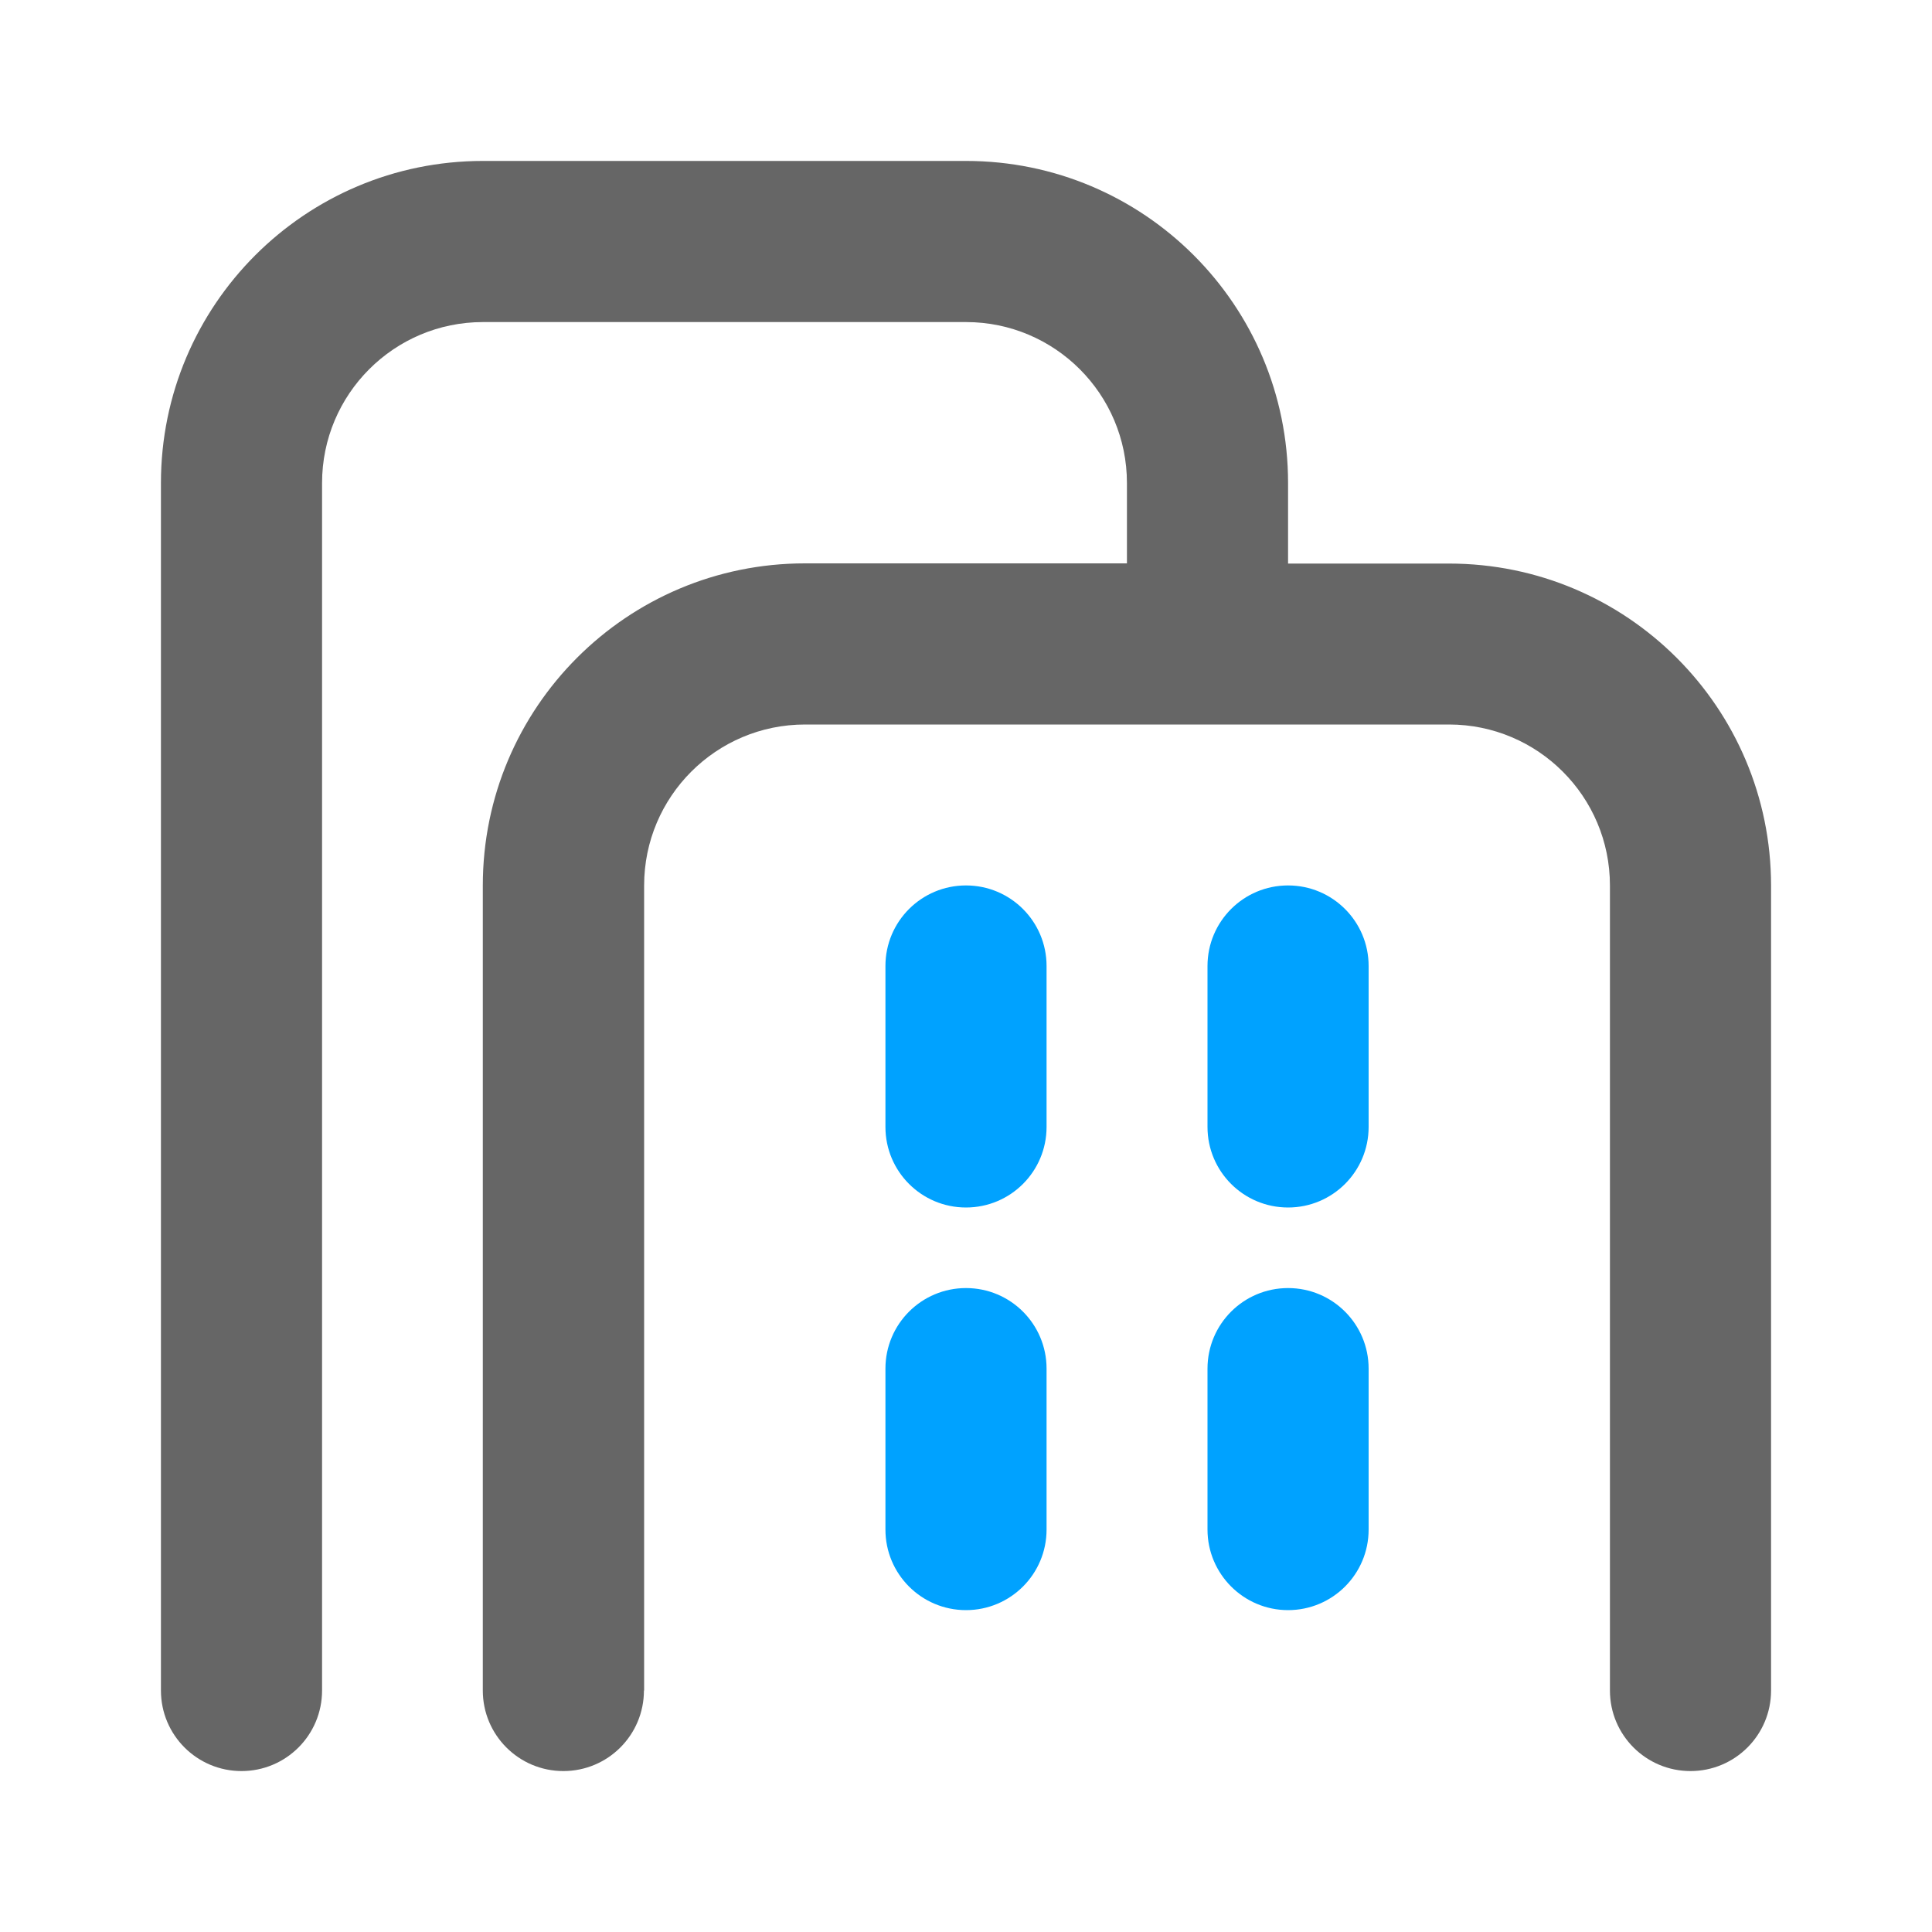 <?xml version="1.0" standalone="no"?><!DOCTYPE svg PUBLIC "-//W3C//DTD SVG 1.1//EN" "http://www.w3.org/Graphics/SVG/1.1/DTD/svg11.dtd"><svg class="icon" width="200px" height="200.00px" viewBox="0 0 1024 1024" version="1.1" xmlns="http://www.w3.org/2000/svg"><path d="M682.7 682.7c23.6 0 42.7 19.1 42.7 42.7v85.3c0 23.6-19.1 42.7-42.7 42.7S640 834.2 640 810.7v-85.3c0-23.6 19.1-42.7 42.7-42.7z m0-213.4c23.6 0 42.7 19.1 42.7 42.7v85.3c0 23.6-19.1 42.7-42.7 42.7S640 620.9 640 597.3V512c0-23.6 19.1-42.7 42.7-42.7zM512 682.7c23.6 0 42.7 19.1 42.7 42.7v85.3c0 23.6-19.1 42.7-42.7 42.7s-42.7-19.1-42.7-42.7v-85.3c0-23.6 19.1-42.7 42.7-42.7z m0-213.4c23.6 0 42.7 19.1 42.7 42.7v85.3c0 23.6-19.1 42.7-42.7 42.7s-42.7-19.1-42.7-42.7V512c0-23.6 19.1-42.7 42.7-42.7z" fill="#00A2FF" /><path d="M341.3 896h512V469.3c0-47.1-38.2-85.3-85.3-85.3H426.7c-47.1 0-85.3 38.2-85.3 85.3V896z m597.4 0c0 23.6-19.1 42.7-42.7 42.7s-42.7-19.1-42.7-42.7h-512c0 23.6-19.1 42.7-42.7 42.7s-42.7-19.1-42.7-42.7V469.3c0-94.3 76.4-170.7 170.7-170.7h170.7V256c0-47.1-38.2-85.3-85.3-85.3H256c-47.1 0-85.3 38.2-85.3 85.3v640c0 23.6-19.1 42.7-42.7 42.7S85.3 919.6 85.3 896V256c0-94.3 76.4-170.7 170.7-170.7h256c94.3 0 170.7 76.4 170.7 170.7v42.7H768c94.3 0 170.7 76.4 170.7 170.7V896z" fill="#666666" /></svg>